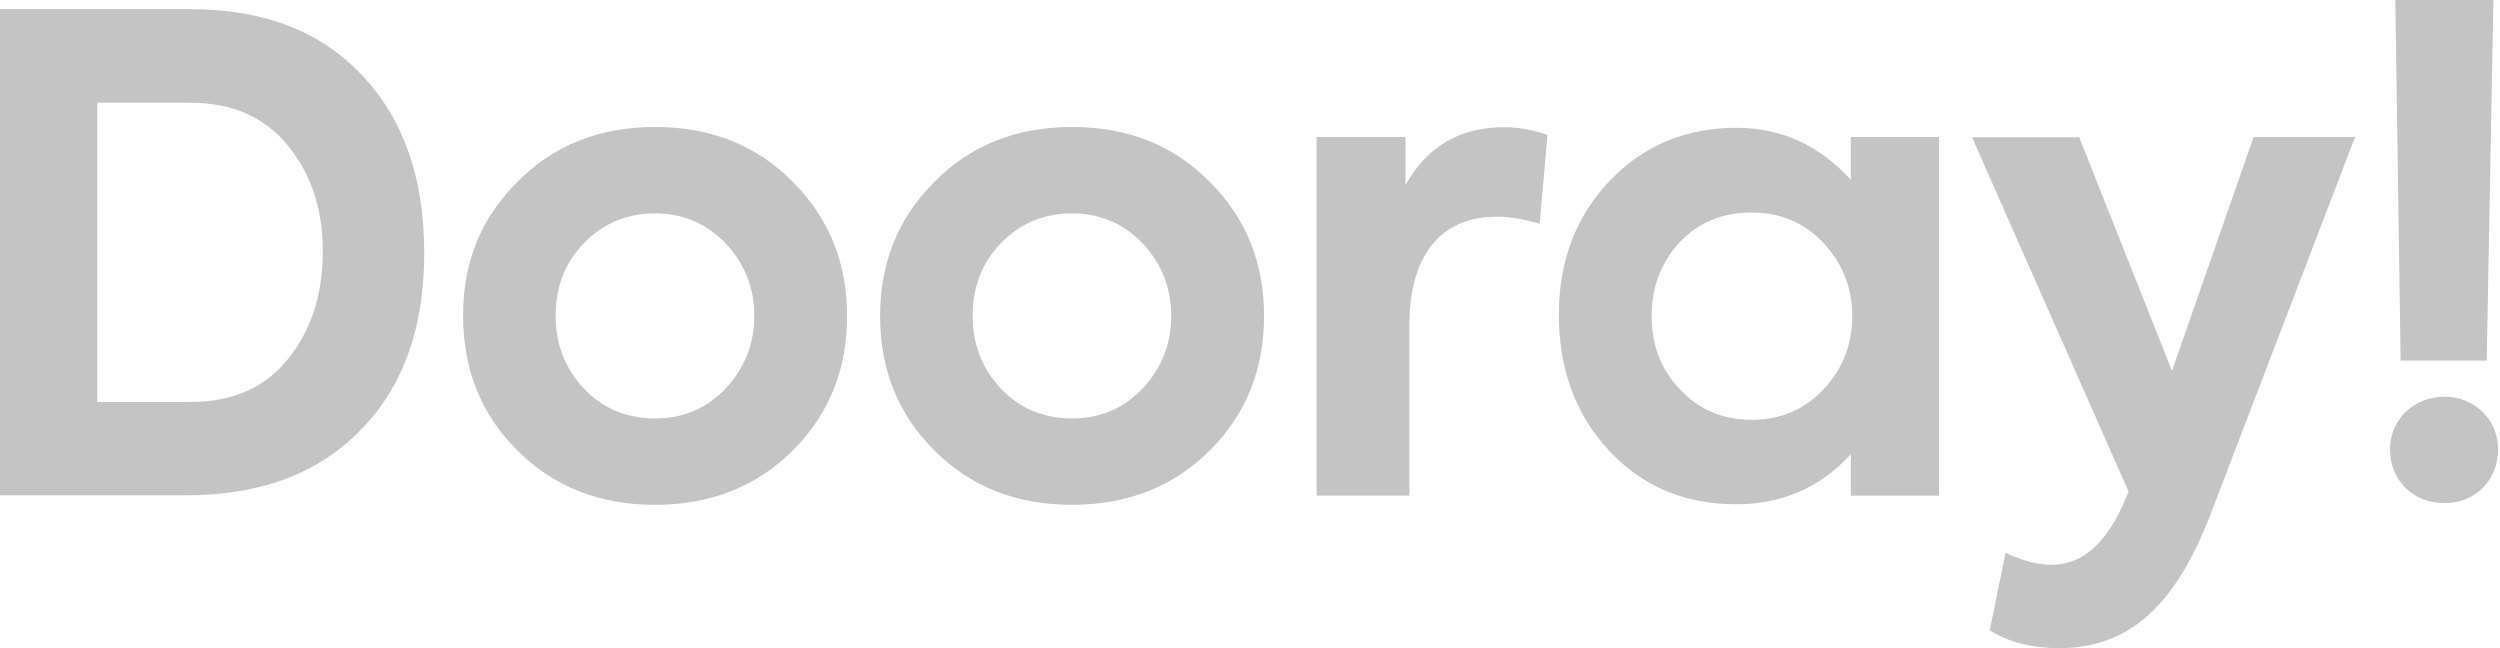 <svg width="108" height="28" viewBox="0 0 108 28" fill="none" xmlns="http://www.w3.org/2000/svg">
<path d="M0 21.398V0.395H8.209C11.366 0.395 13.838 1.331 15.626 3.239C17.415 5.111 18.327 7.668 18.327 10.944C18.327 14.161 17.415 16.717 15.566 18.589C13.742 20.461 11.246 21.398 8.029 21.398H0ZM4.201 17.365H8.233C10.057 17.365 11.45 16.741 12.434 15.517C13.43 14.293 13.946 12.732 13.946 10.86C13.946 9.012 13.43 7.512 12.434 6.287C11.438 5.063 10.045 4.439 8.233 4.439H4.201V17.365Z" fill="#C4C4C4"/>
<path d="M22.335 7.875C23.895 6.278 25.888 5.486 28.3 5.486C30.712 5.486 32.705 6.278 34.265 7.875C35.825 9.435 36.593 11.367 36.593 13.648C36.593 15.952 35.825 17.884 34.265 19.444C32.705 21.005 30.712 21.809 28.3 21.809C25.888 21.809 23.895 21.017 22.335 19.444C20.775 17.884 20.007 15.952 20.007 13.648C19.995 11.367 20.763 9.435 22.335 7.875ZM28.3 18.076C29.524 18.076 30.52 17.644 31.337 16.792C32.165 15.916 32.585 14.86 32.585 13.636C32.585 12.411 32.153 11.367 31.337 10.503C30.509 9.651 29.512 9.219 28.3 9.219C27.076 9.219 26.056 9.651 25.228 10.503C24.4 11.355 24.003 12.411 24.003 13.636C24.003 14.86 24.4 15.904 25.228 16.792C26.056 17.656 27.076 18.076 28.3 18.076Z" fill="#C4C4C4"/>
<path d="M40.349 7.875C41.909 6.278 43.901 5.486 46.314 5.486C48.726 5.486 50.718 6.278 52.279 7.875C53.839 9.435 54.607 11.367 54.607 13.648C54.607 15.952 53.839 17.884 52.279 19.444C50.718 21.005 48.726 21.809 46.314 21.809C43.901 21.809 41.909 21.017 40.349 19.444C38.789 17.884 38.02 15.952 38.02 13.648C38.02 11.367 38.789 9.435 40.349 7.875ZM46.314 18.076C47.538 18.076 48.534 17.644 49.35 16.792C50.178 15.916 50.598 14.86 50.598 13.636C50.598 12.411 50.166 11.367 49.35 10.503C48.522 9.651 47.526 9.219 46.314 9.219C45.09 9.219 44.069 9.651 43.241 10.503C42.413 11.355 42.017 12.411 42.017 13.636C42.017 14.86 42.413 15.904 43.241 16.792C44.069 17.656 45.09 18.076 46.314 18.076Z" fill="#C4C4C4"/>
<path d="M56.877 21.398V5.916H60.718V7.992C61.654 6.312 63.082 5.496 64.978 5.496C65.602 5.496 66.226 5.604 66.85 5.832L66.514 9.673C65.866 9.469 65.23 9.361 64.666 9.361C62.398 9.361 60.886 10.837 60.886 14.053V21.41H56.877V21.398Z" fill="#C4C4C4"/>
<path d="M79.956 5.918H83.76V21.412H79.956V19.623C78.623 21.076 76.967 21.784 75.011 21.784C72.791 21.784 70.942 21.016 69.502 19.456C68.05 17.895 67.342 15.927 67.342 13.599C67.342 11.27 68.086 9.338 69.526 7.826C70.978 6.29 72.827 5.521 75.011 5.521C76.943 5.521 78.587 6.266 79.956 7.766V5.918ZM78.767 10.49C77.939 9.614 76.919 9.182 75.671 9.182C74.387 9.182 73.367 9.614 72.538 10.49C71.746 11.366 71.35 12.422 71.35 13.647C71.35 14.895 71.746 15.951 72.575 16.827C73.403 17.703 74.423 18.135 75.671 18.135C76.919 18.135 77.939 17.703 78.767 16.827C79.596 15.951 80.016 14.895 80.016 13.647C80.016 12.422 79.584 11.366 78.767 10.49Z" fill="#C4C4C4"/>
<path d="M97.358 5.916H101.739L95.51 22.178C93.998 26.127 92.017 27.999 88.945 27.999C87.781 27.999 86.785 27.747 85.957 27.231L86.641 23.883C87.349 24.219 88.033 24.399 88.633 24.399C89.881 24.399 90.877 23.57 91.645 21.95L91.957 21.242L85.189 5.928H89.821L93.83 16.021L97.358 5.916Z" fill="#C4C4C4"/>
<path d="M103.25 19.407C103.25 18.123 104.27 17.138 105.614 17.138C106.899 17.138 107.919 18.135 107.919 19.407C107.919 20.775 106.899 21.735 105.614 21.735C104.27 21.747 103.25 20.775 103.25 19.407ZM103.706 15.578L103.478 0H107.715L107.427 15.578H103.706Z" fill="#C4C4C4"/>
</svg>
